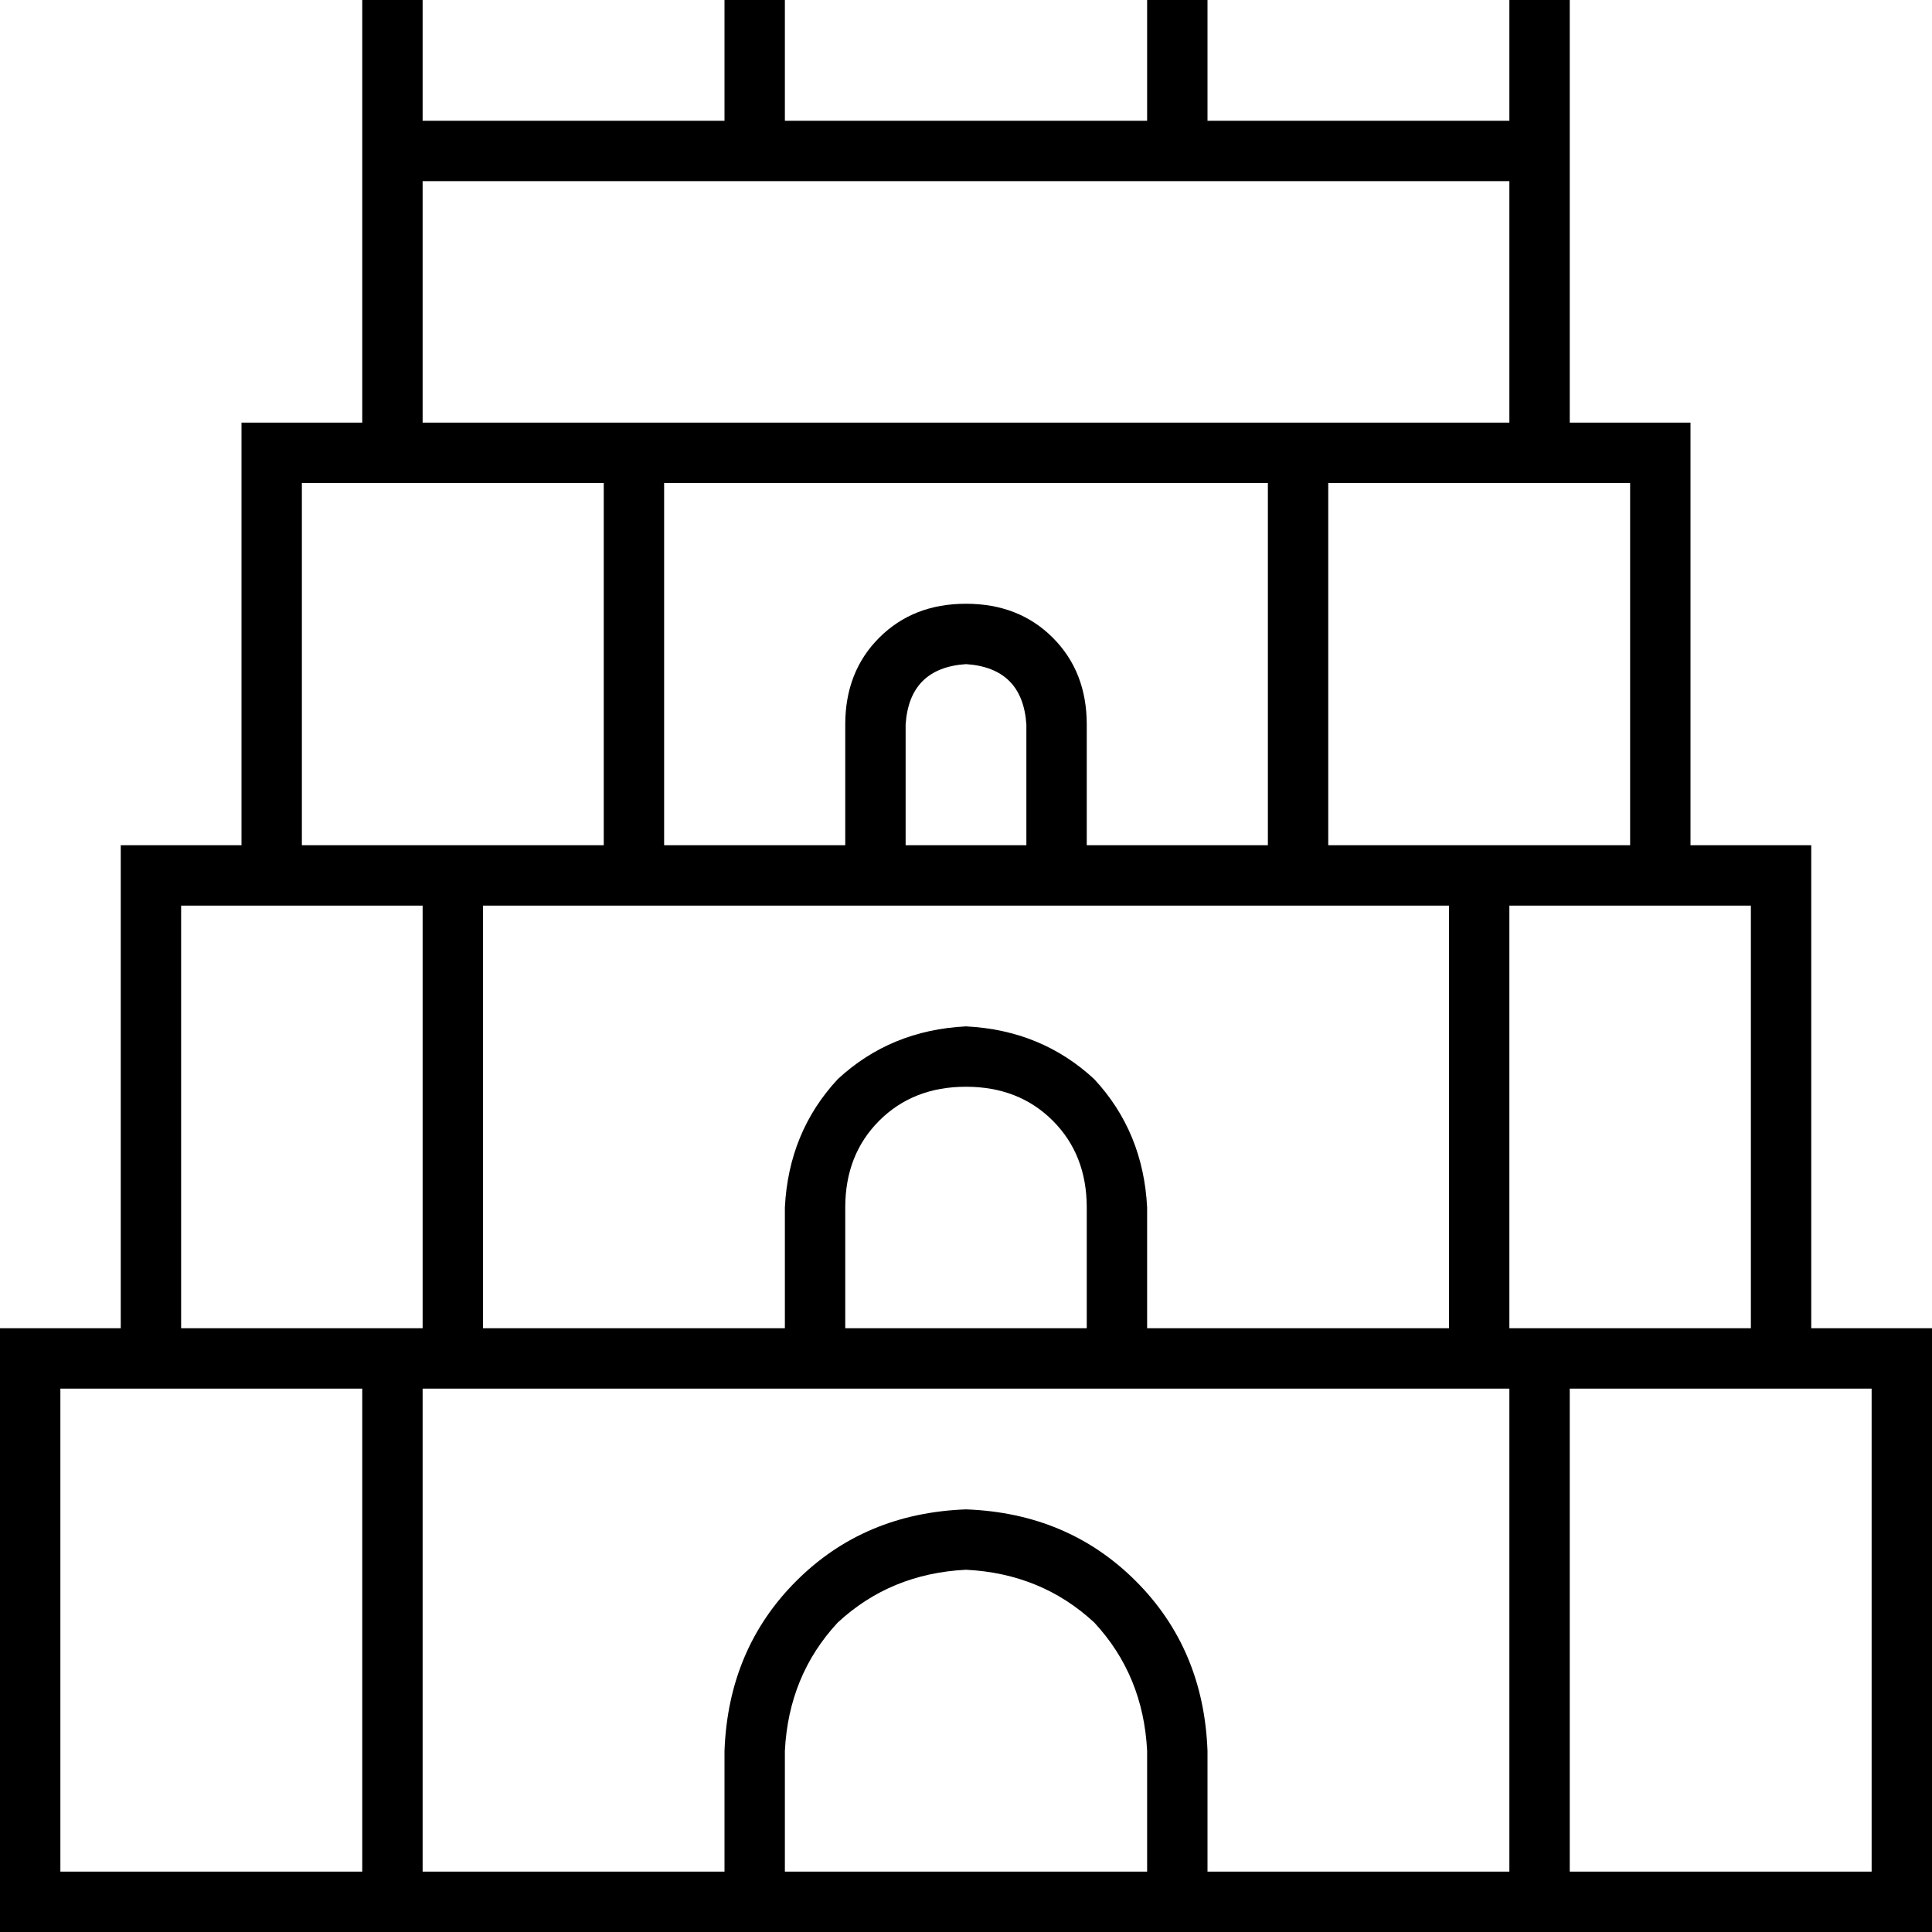 <svg xmlns="http://www.w3.org/2000/svg" viewBox="0 0 512 512">
  <path d="M 112 0 L 112 8 L 112 0 L 112 8 L 112 32 L 112 32 L 192 32 L 192 32 L 192 8 L 192 8 L 192 0 L 192 0 L 208 0 L 208 0 L 208 8 L 208 8 L 208 32 L 208 32 L 304 32 L 304 32 L 304 8 L 304 8 L 304 0 L 304 0 L 320 0 L 320 0 L 320 8 L 320 8 L 320 32 L 320 32 L 400 32 L 400 32 L 400 8 L 400 8 L 400 0 L 400 0 L 416 0 L 416 0 L 416 8 L 416 8 L 416 32 L 416 32 L 416 48 L 416 48 L 416 80 L 416 80 L 416 88 L 416 88 L 416 112 L 416 112 L 432 112 L 448 112 L 448 128 L 448 128 L 448 224 L 448 224 L 464 224 L 480 224 L 480 240 L 480 240 L 480 352 L 480 352 L 496 352 L 512 352 L 512 368 L 512 368 L 512 496 L 512 496 L 512 512 L 512 512 L 496 512 L 0 512 L 0 496 L 0 496 L 0 368 L 0 368 L 0 352 L 0 352 L 16 352 L 32 352 L 32 240 L 32 240 L 32 224 L 32 224 L 48 224 L 64 224 L 64 128 L 64 128 L 64 112 L 64 112 L 80 112 L 96 112 L 96 88 L 96 88 L 96 80 L 96 80 L 96 48 L 96 48 L 96 32 L 96 32 L 96 8 L 96 8 L 96 0 L 96 0 L 112 0 L 112 0 Z M 208 496 L 304 496 L 208 496 L 304 496 L 304 464 L 304 464 Q 303 444 290 430 Q 276 417 256 416 Q 236 417 222 430 Q 209 444 208 464 L 208 496 L 208 496 Z M 320 496 L 400 496 L 320 496 L 400 496 L 400 368 L 400 368 L 384 368 L 112 368 L 112 496 L 112 496 L 192 496 L 192 496 L 192 464 L 192 464 Q 193 437 211 419 Q 229 401 256 400 Q 283 401 301 419 Q 319 437 320 464 L 320 496 L 320 496 Z M 112 80 L 112 88 L 112 80 L 112 88 L 112 112 L 112 112 L 400 112 L 400 112 L 400 88 L 400 88 L 400 80 L 400 80 L 400 48 L 400 48 L 320 48 L 112 48 L 112 80 L 112 80 Z M 416 128 L 400 128 L 416 128 L 352 128 L 352 224 L 352 224 L 384 224 L 432 224 L 432 128 L 432 128 L 416 128 L 416 128 Z M 176 128 L 176 224 L 176 128 L 176 224 L 224 224 L 224 224 L 224 192 L 224 192 Q 224 178 233 169 Q 242 160 256 160 Q 270 160 279 169 Q 288 178 288 192 L 288 224 L 288 224 L 336 224 L 336 224 L 336 128 L 336 128 L 176 128 L 176 128 Z M 272 240 L 240 240 L 272 240 L 128 240 L 128 352 L 128 352 L 208 352 L 208 352 L 208 320 L 208 320 Q 209 300 222 286 Q 236 273 256 272 Q 276 273 290 286 Q 303 300 304 320 L 304 352 L 304 352 L 384 352 L 384 352 L 384 240 L 384 240 L 288 240 L 272 240 Z M 272 192 Q 271 177 256 176 Q 241 177 240 192 L 240 224 L 240 224 L 272 224 L 272 224 L 272 192 L 272 192 Z M 160 224 L 160 128 L 160 224 L 160 128 L 112 128 L 80 128 L 80 224 L 80 224 L 112 224 L 160 224 Z M 288 352 L 288 320 L 288 352 L 288 320 Q 288 306 279 297 Q 270 288 256 288 Q 242 288 233 297 Q 224 306 224 320 L 224 352 L 224 352 L 288 352 L 288 352 Z M 400 240 L 400 352 L 400 240 L 400 352 L 464 352 L 464 352 L 464 240 L 464 240 L 448 240 L 400 240 Z M 80 240 L 64 240 L 80 240 L 48 240 L 48 352 L 48 352 L 112 352 L 112 352 L 112 240 L 112 240 L 80 240 L 80 240 Z M 480 368 L 464 368 L 480 368 L 416 368 L 416 496 L 416 496 L 496 496 L 496 496 L 496 368 L 496 368 L 480 368 L 480 368 Z M 96 496 L 96 368 L 96 496 L 96 368 L 48 368 L 16 368 L 16 496 L 16 496 L 96 496 L 96 496 Z" />
</svg>